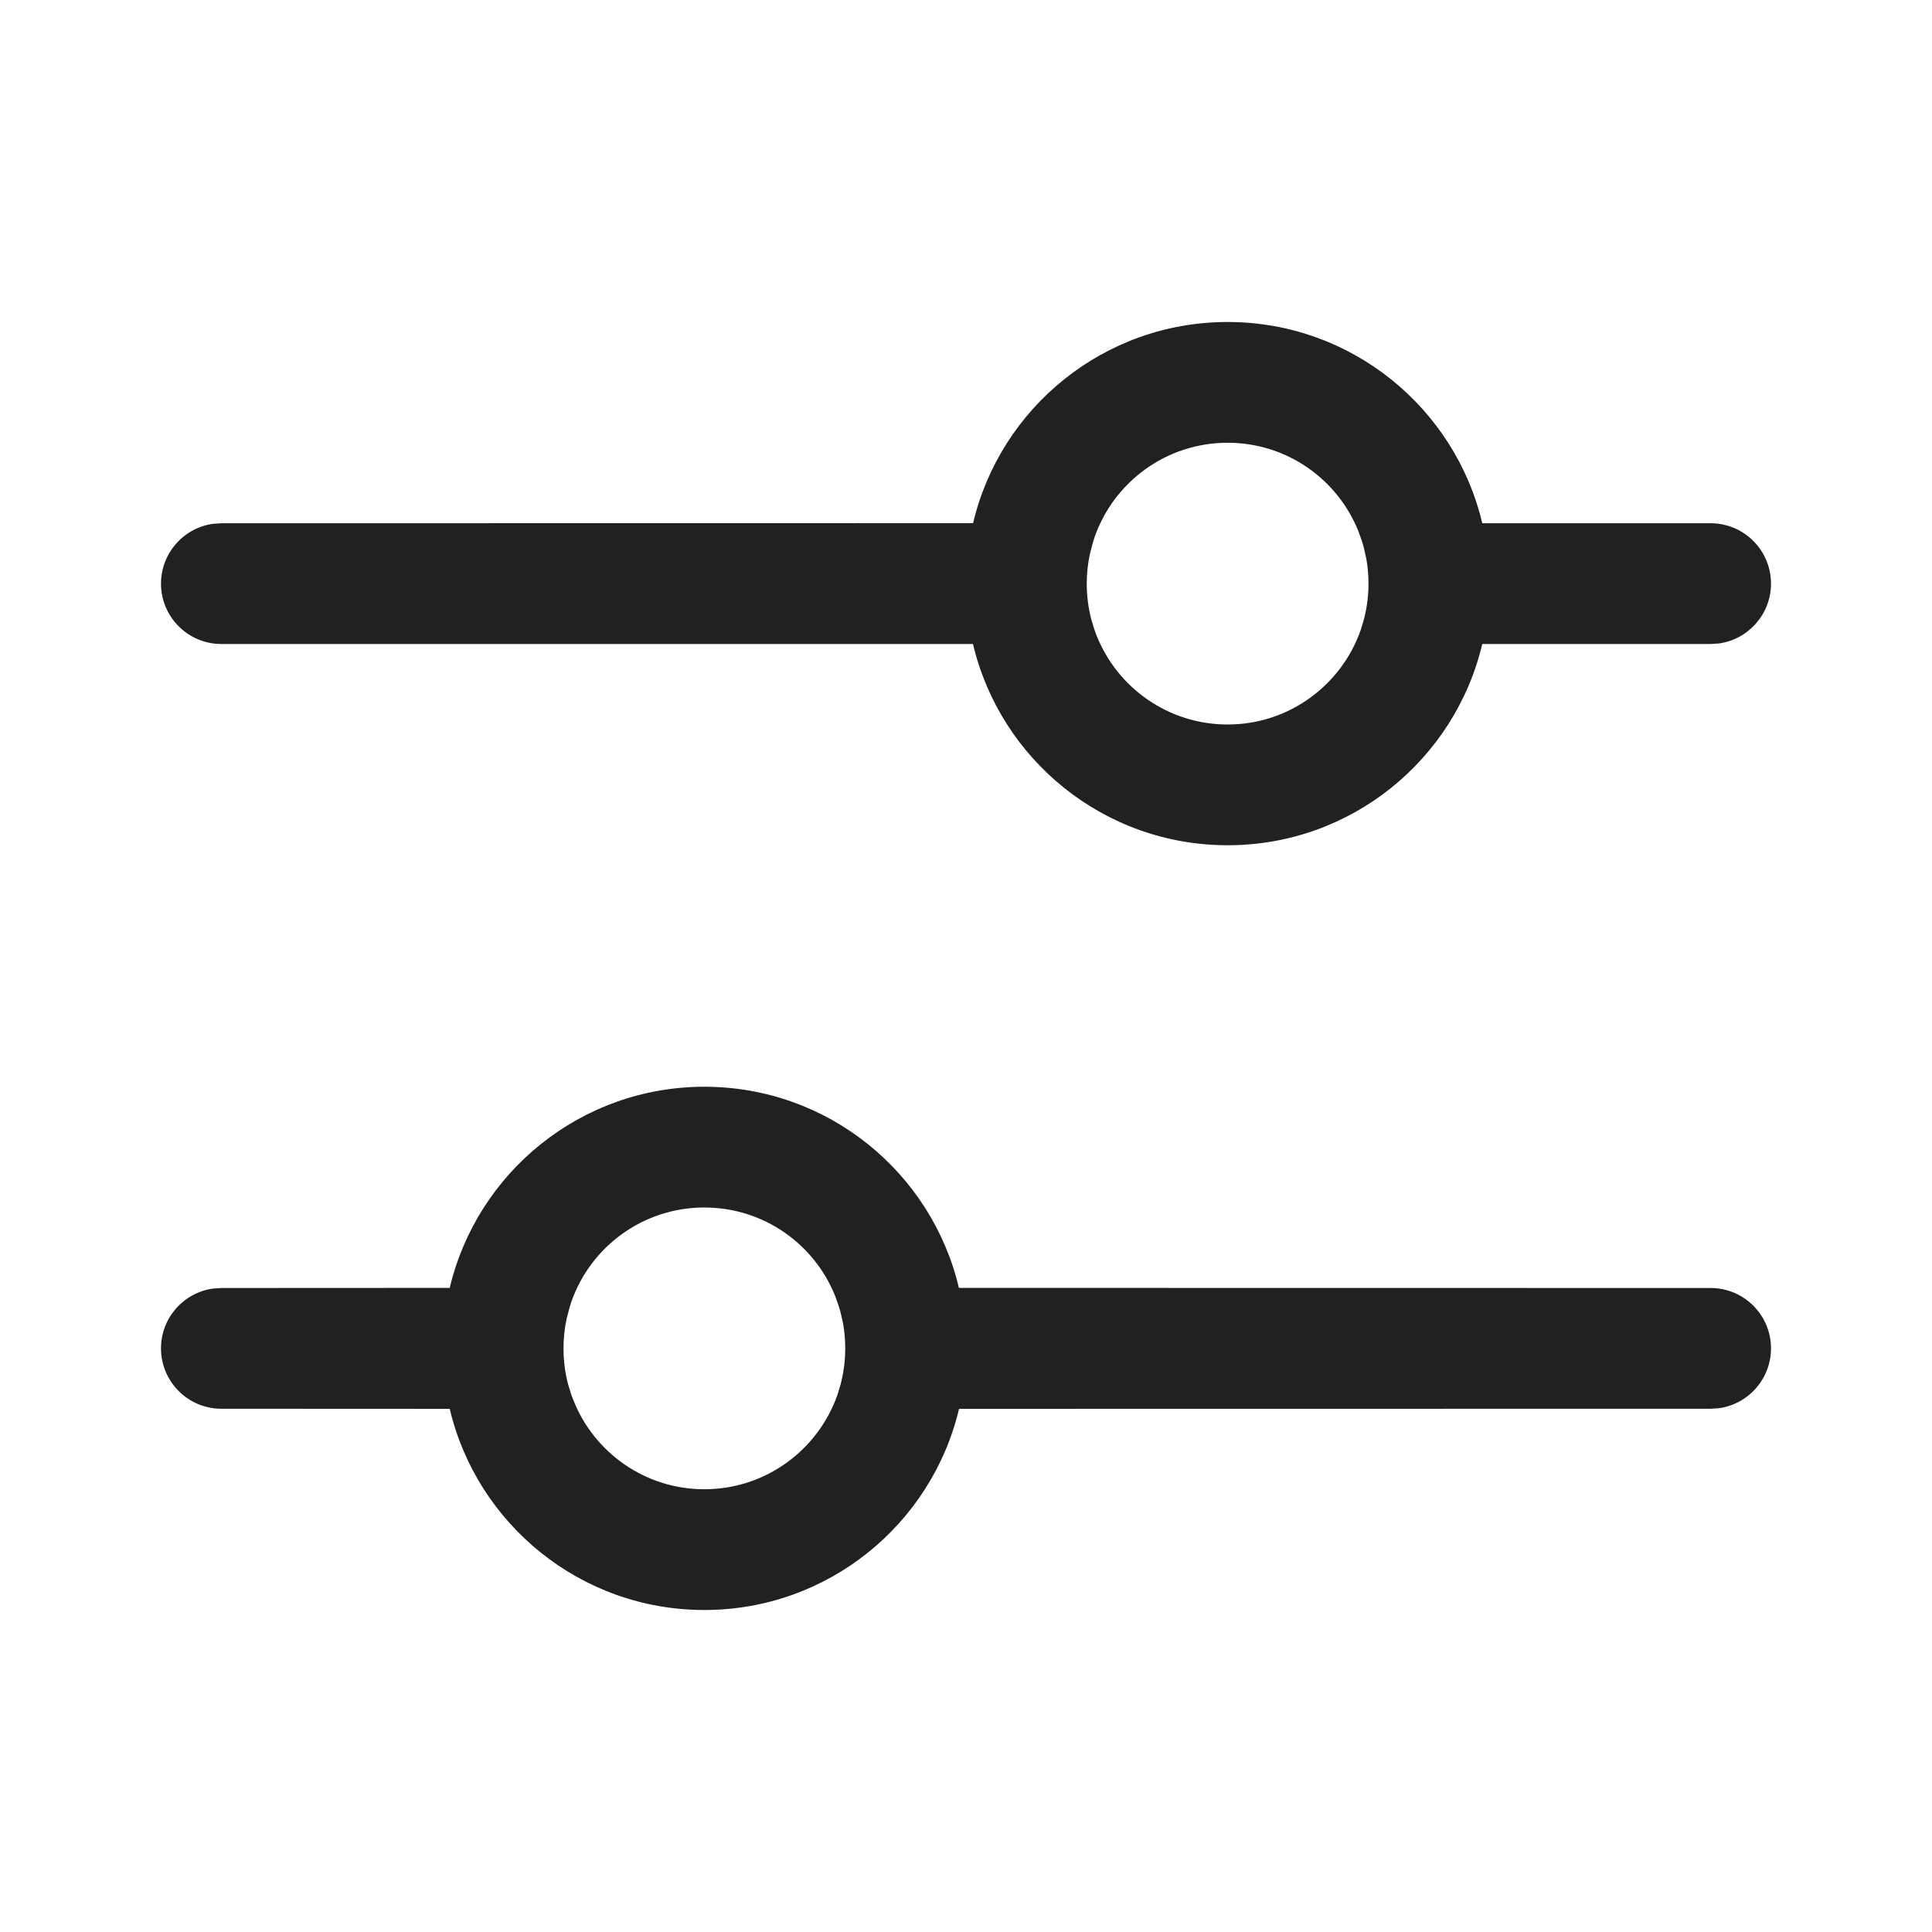 <svg width="18" height="18" viewBox="0 0 18 18" fill="none" xmlns="http://www.w3.org/2000/svg">
<path d="M6.562 10.125C7.715 10.125 8.68 10.924 8.934 11.999L15.938 12C16.248 12 16.5 12.252 16.5 12.562C16.5 12.847 16.288 13.083 16.014 13.12L15.938 13.125L8.935 13.126C8.681 14.2 7.715 15 6.562 15C5.41 15 4.444 14.2 4.19 13.126L2.062 13.125C1.752 13.125 1.5 12.873 1.5 12.562C1.5 12.278 1.712 12.042 1.986 12.005L2.062 12L4.19 11.999C4.444 10.925 5.41 10.125 6.562 10.125ZM6.562 11.25C5.989 11.25 5.502 11.617 5.323 12.129L5.308 12.176L5.279 12.287C5.26 12.376 5.25 12.468 5.25 12.562C5.25 12.679 5.265 12.791 5.293 12.898L5.323 12.996L5.343 13.047C5.535 13.532 6.009 13.875 6.562 13.875C7.135 13.875 7.622 13.508 7.802 12.996L7.832 12.898L7.819 12.944C7.855 12.823 7.875 12.695 7.875 12.562C7.875 12.484 7.868 12.407 7.855 12.332L7.832 12.229L7.817 12.177L7.782 12.077C7.589 11.592 7.116 11.25 6.562 11.25ZM11.438 3C12.59 3 13.556 3.8 13.81 4.875L15.938 4.875C16.248 4.875 16.5 5.127 16.5 5.438C16.5 5.722 16.288 5.958 16.014 5.995L15.938 6L13.81 6C13.556 7.075 12.59 7.875 11.438 7.875C10.285 7.875 9.319 7.075 9.065 6L2.062 6C1.752 6 1.5 5.748 1.5 5.438C1.5 5.153 1.712 4.917 1.986 4.88L2.062 4.875L9.066 4.874C9.32 3.799 10.285 3 11.438 3ZM11.438 4.125C10.864 4.125 10.377 4.492 10.198 5.004L10.183 5.051L10.154 5.163C10.135 5.251 10.125 5.343 10.125 5.438C10.125 5.554 10.14 5.666 10.168 5.773L10.198 5.871L10.217 5.922C10.41 6.407 10.884 6.75 11.438 6.75C12.01 6.75 12.497 6.383 12.677 5.871L12.707 5.773L12.694 5.819C12.73 5.698 12.75 5.57 12.75 5.438C12.75 5.359 12.743 5.282 12.73 5.207L12.707 5.104L12.692 5.051L12.657 4.952C12.464 4.467 11.991 4.125 11.438 4.125Z" fill="#212121"/>
</svg>
